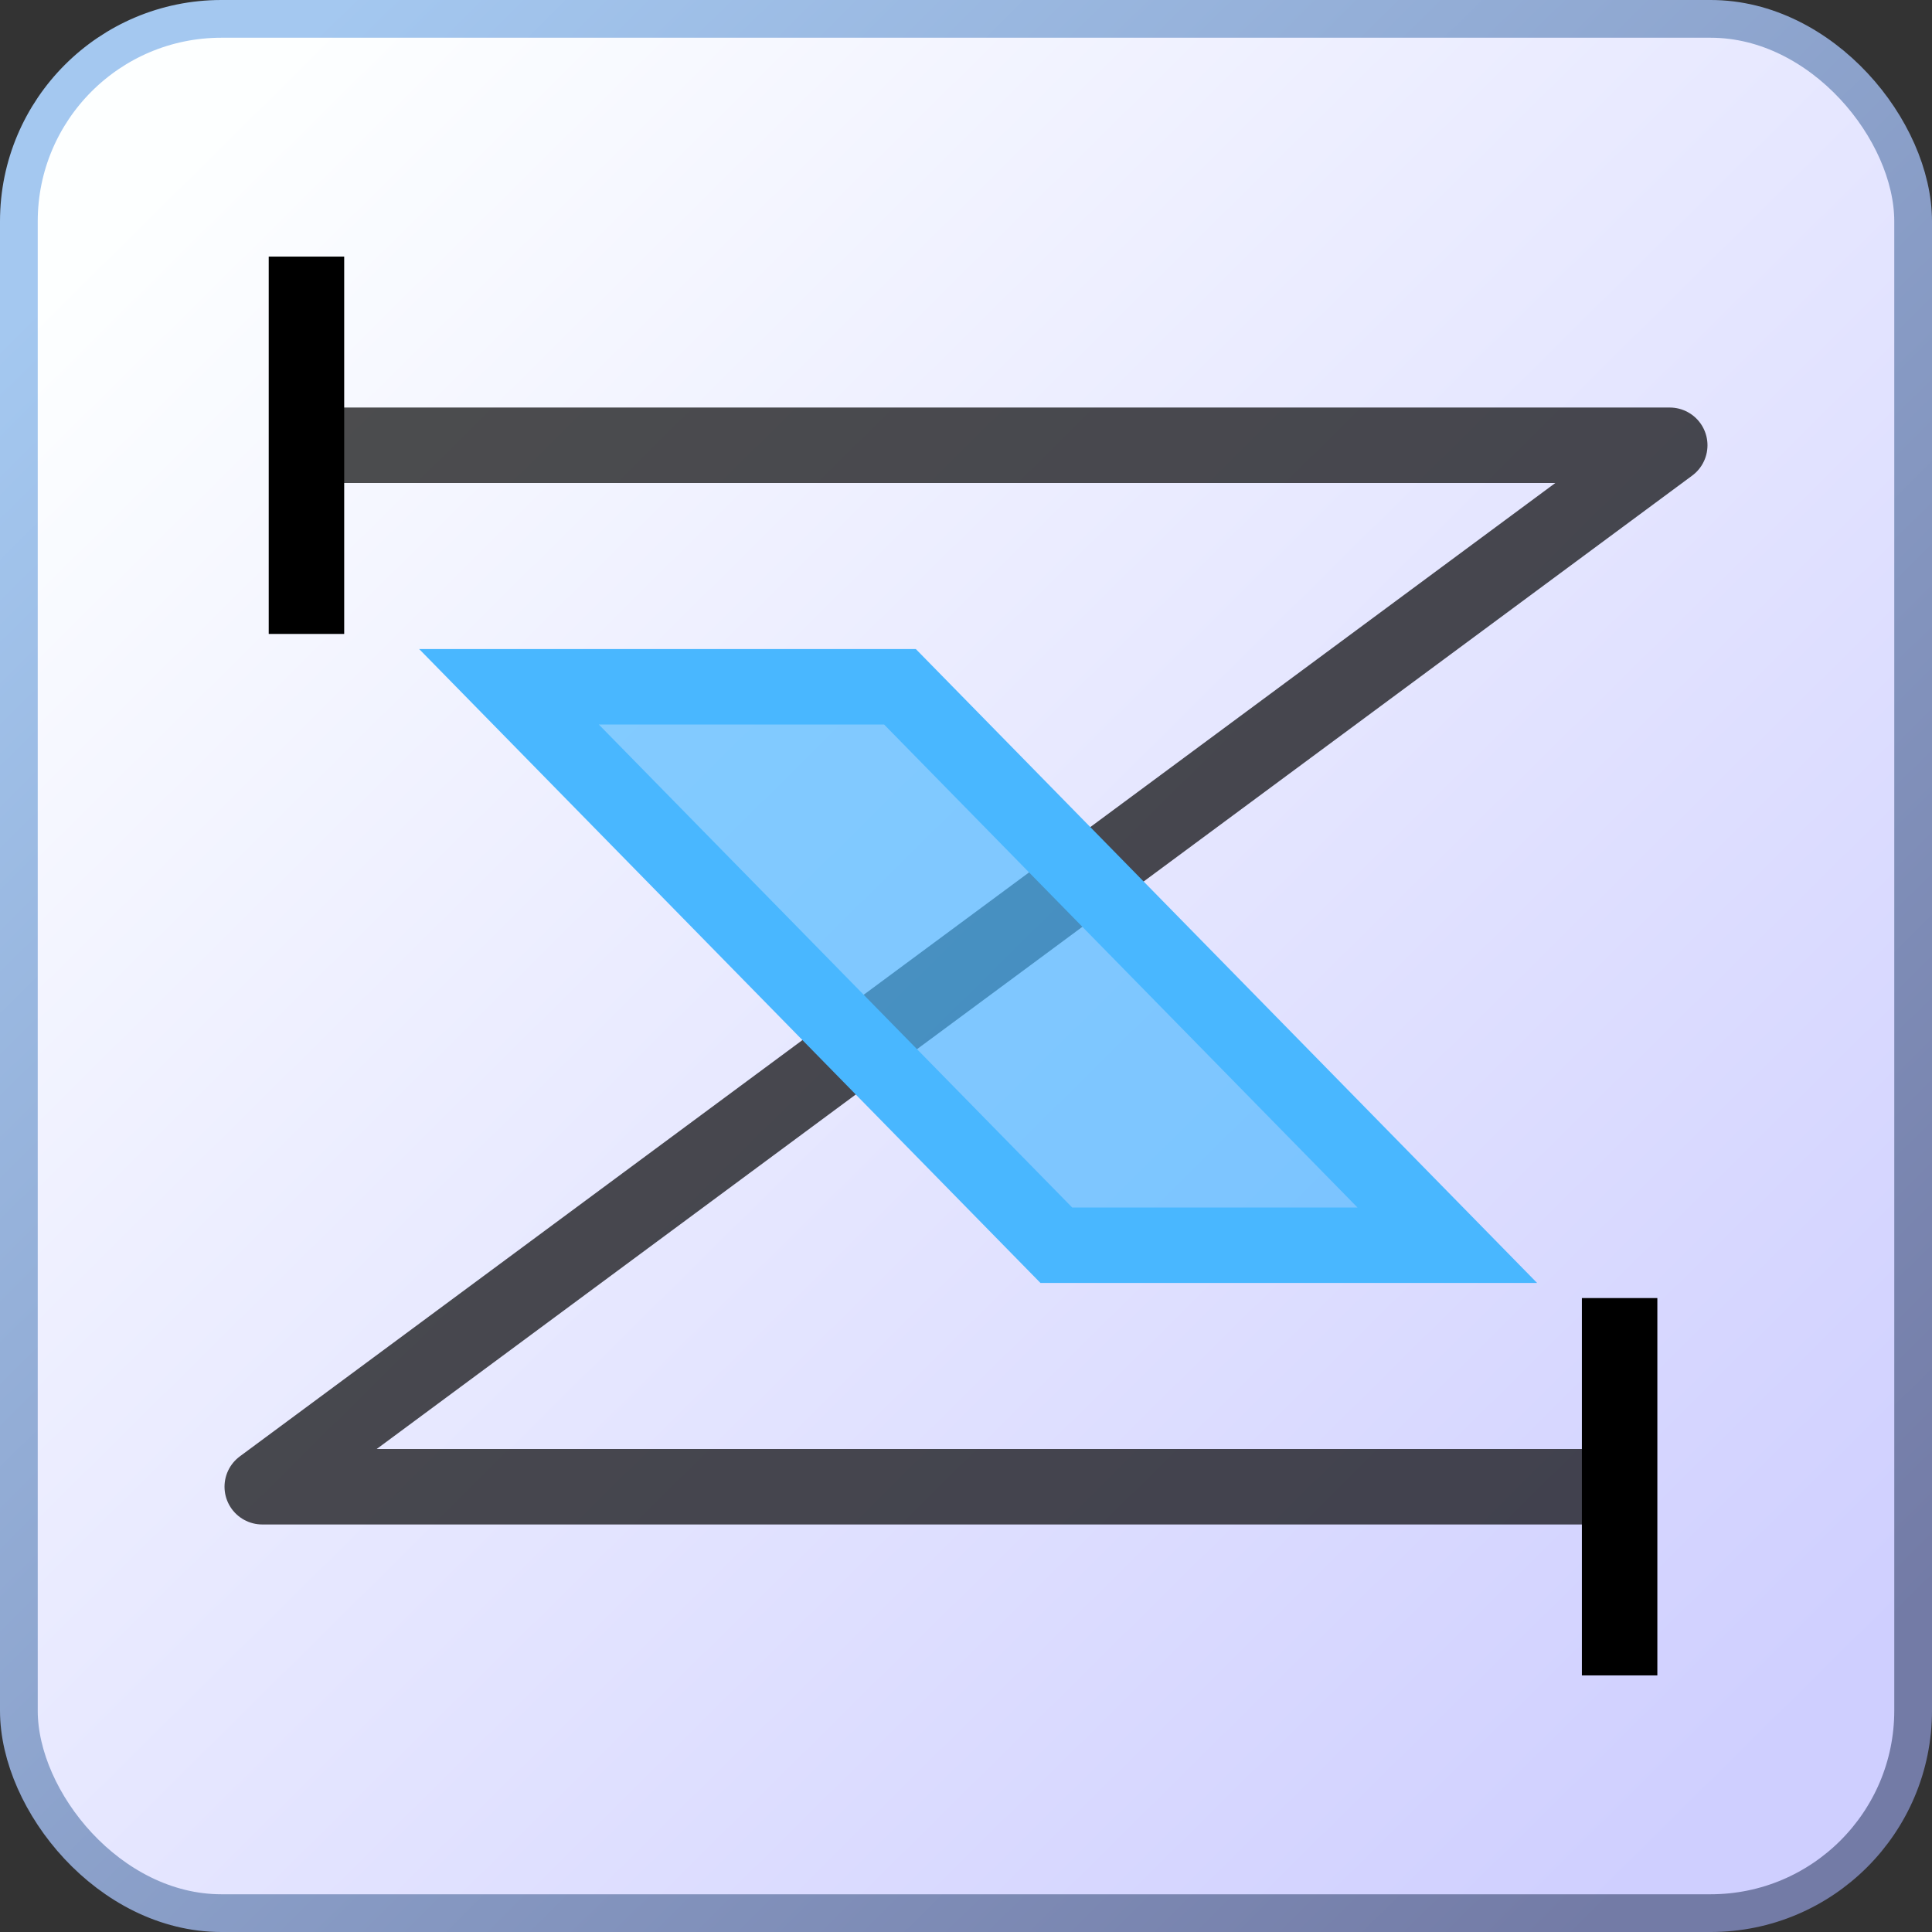 <svg height="256" width="256" xmlns="http://www.w3.org/2000/svg" xmlns:xlink="http://www.w3.org/1999/xlink">
  <rect width="100%" height="100%" fill="#333333" stroke="none"/>
  <linearGradient id="a" gradientUnits="userSpaceOnUse" x1="21.056" x2="231.333" y1="23.273" y2="235.736">
    <stop offset="0" stop-color="#fdffff"/>
    <stop offset="1" stop-color="#cfcfff"/>
  </linearGradient>
  <linearGradient id="b" gradientUnits="userSpaceOnUse" x1="21.056" x2="231.333" y1="23.273" y2="235.736">
    <stop offset="0" stop-color="#a4c8f0"/>
    <stop offset="1" stop-color="#737ba6"/>
  </linearGradient>
  <rect fill="url(#a)" height="251" ry="26.83" stroke="url(#b)" stroke-width="5" width="251" x="2.5" y="2.5"/>
  <g stroke-width="10">
    <g fill="none" stroke="#000">
      <path d="m40.607 34v50"/>
      <path d="m214.607 172v50"/>
      <path d="m40.718 59h180.532l-186.501 138h177.747" stroke-linejoin="round" stroke-opacity=".692"/>
    </g>
    <path d="m67.441 91h51.806l72.528 74h-51.806z" fill="#49b7ff" fill-opacity=".65" fill-rule="evenodd" stroke="#49b7ff" stroke-linecap="square"/>
  </g>
</svg>
